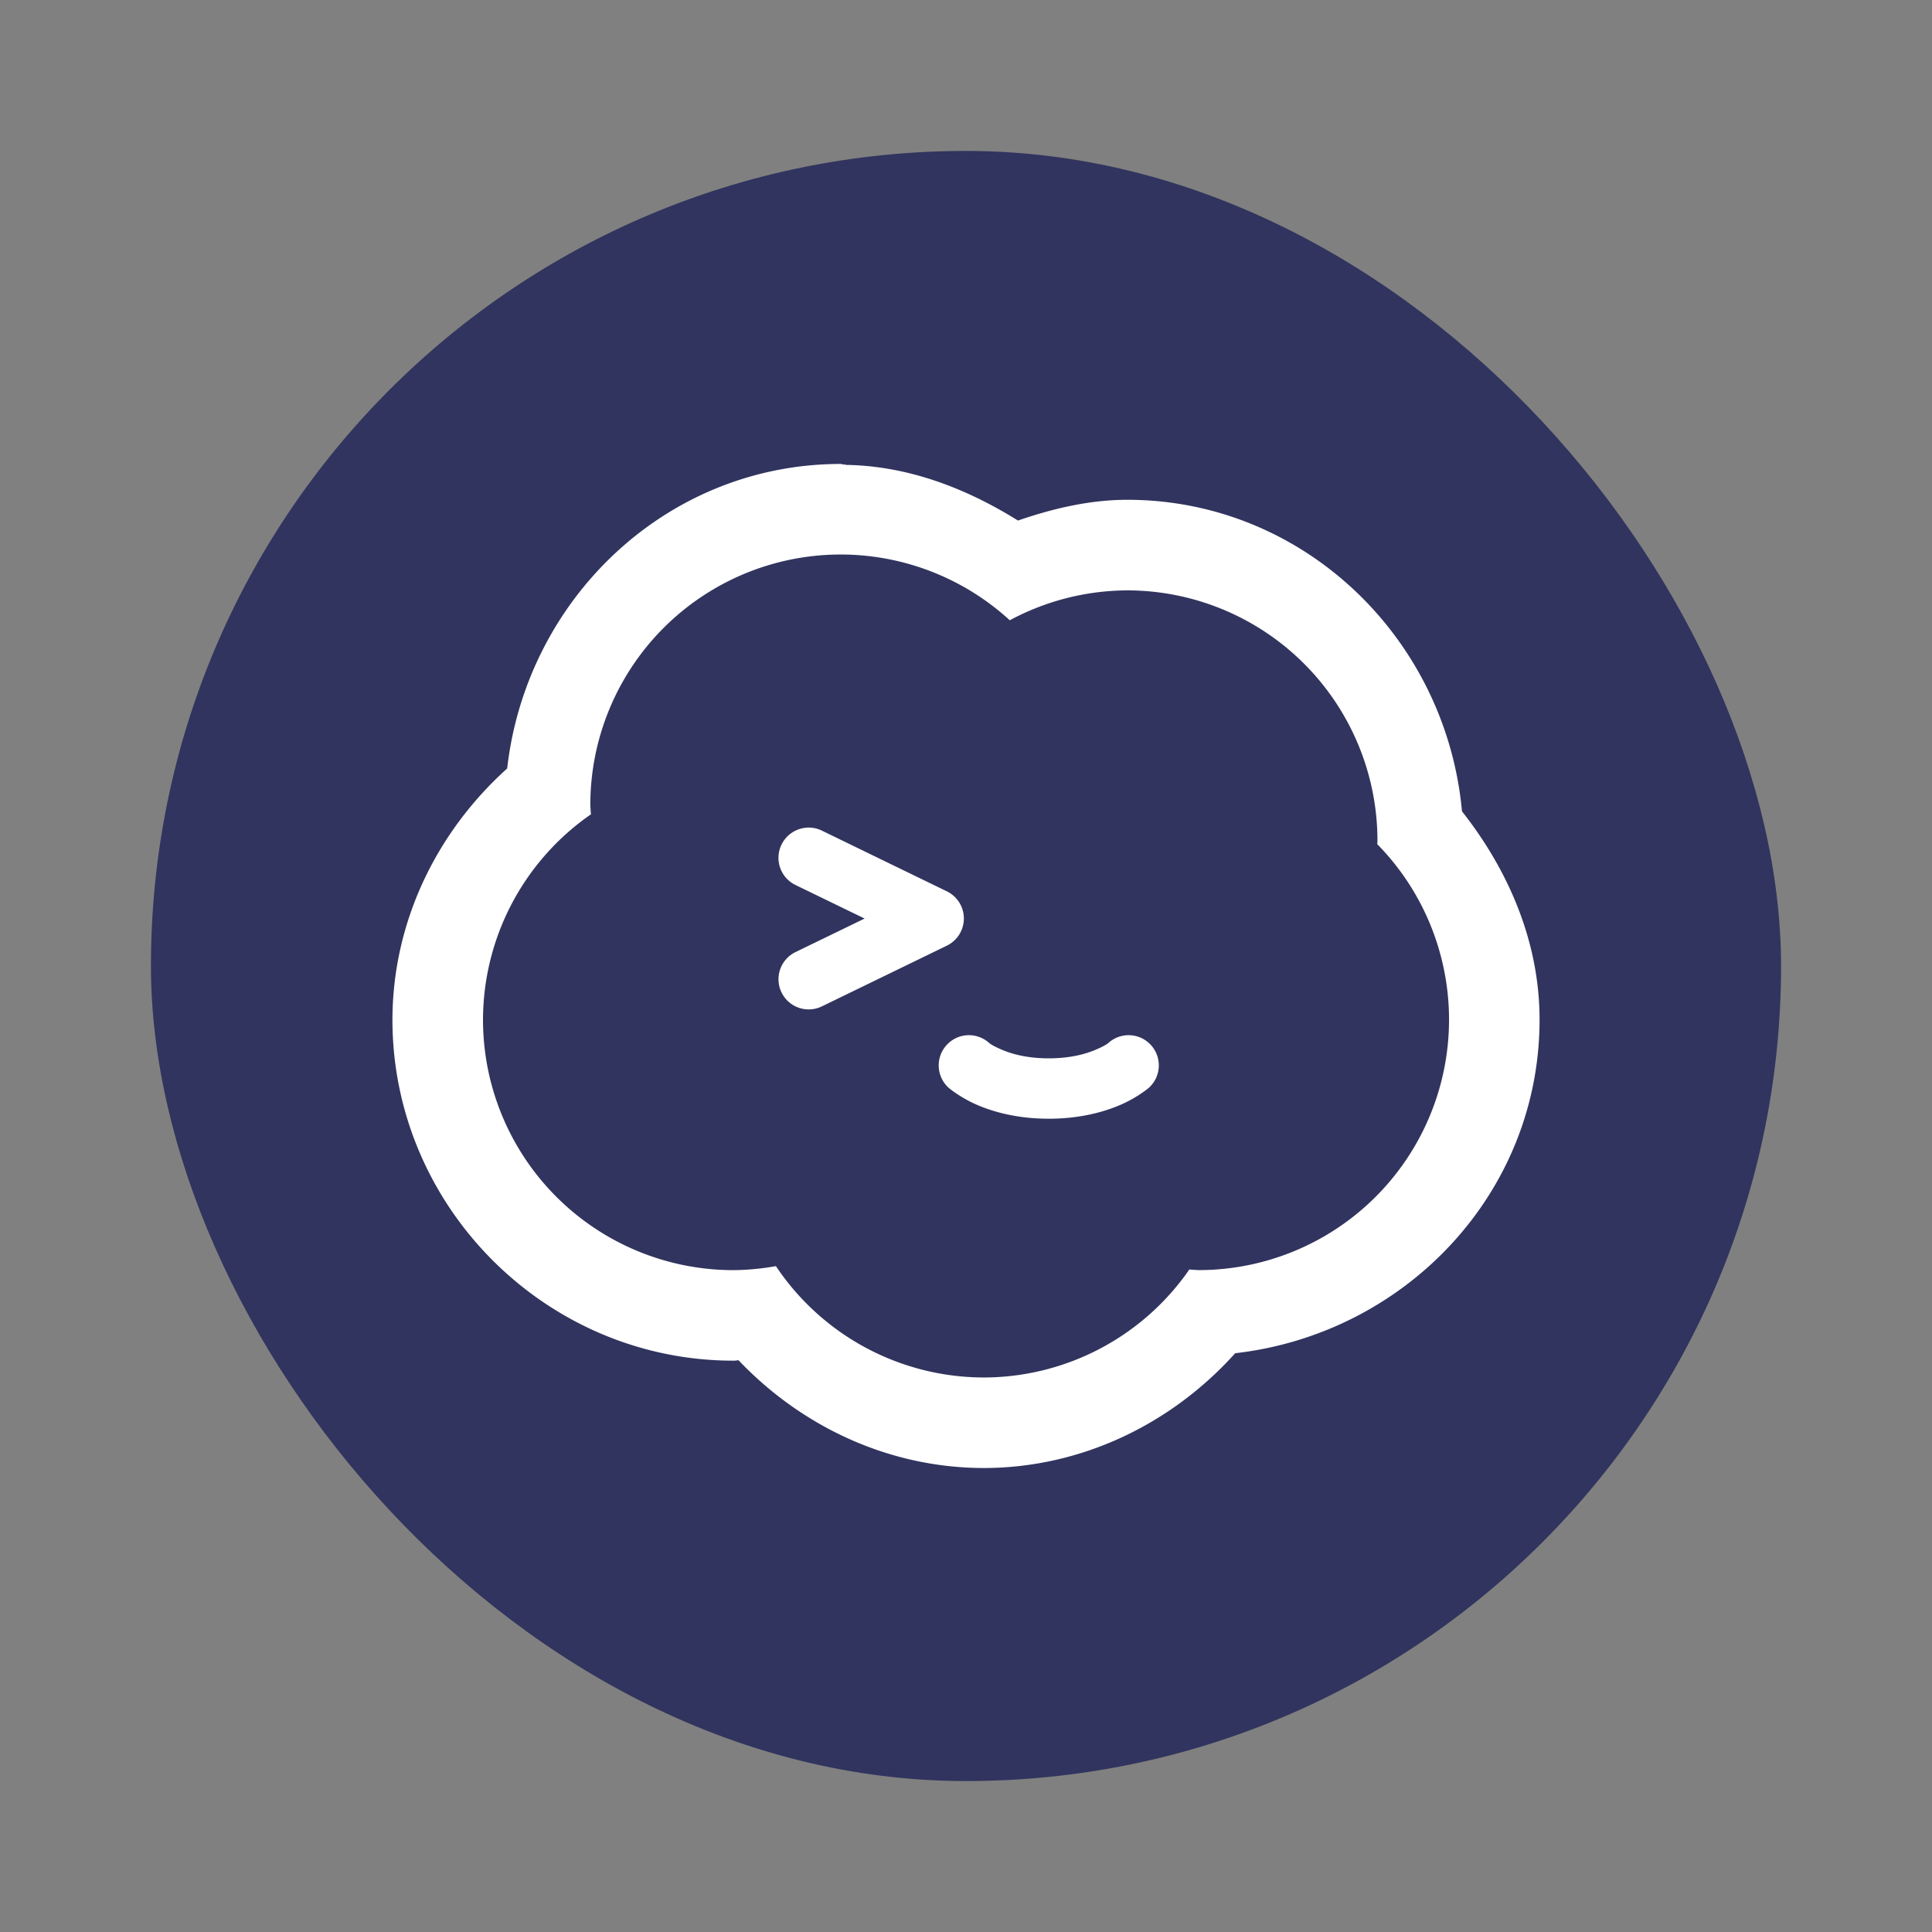 <svg width="64" height="64" version="1.1" xmlns="http://www.w3.org/2000/svg">
 <rect width="100%" height="100%" fill="#808080" stroke="none"/>
 <rect x="5" y="5" width="54" height="54" rx="27" ry="27" fill="#31345e" stroke-width="1.038" style="paint-order:stroke fill markers"/>
 <path d="m27.854 15.369c-5.776-6.39e-4 -10.416 4.473-11.053 10.088-2.356 2.12-3.793 5.101-3.801 8.312a3 3 0 0 0 0 0.008c-6.87e-4 6.204 5.093 11.298 11.297 11.297a3 3 0 0 0 0.027 0c0.047-4.39e-4 0.093-0.013 0.141-0.014 2.11 2.219 5.008 3.566 8.123 3.57a3 3 0 0 0 0.012 0c3.214-0.007 6.197-1.445 8.318-3.803 5.613-0.639 10.083-5.277 10.082-11.051-1.68e-4 -2.547-1.008-4.918-2.57-6.9-0.524-5.729-5.237-10.32-11.094-10.32a3 3 0 0 0-0.018 0c-1.236 0.006-2.434 0.287-3.596 0.688-1.731-1.077-3.644-1.812-5.705-1.844a3 3 0 0 0-0.043-0.027v0.02c-0.042-4.8e-4 -0.079-0.023-0.121-0.023zm-0.002 3a8.296 8.296 0 0 1 5.598 2.178 8.296 8.296 0 0 1 3.885-0.99 8.296 8.296 0 0 1 8.295 8.295 8.296 8.296 0 0 1-0.006 0.113 8.296 8.296 0 0 1 2.377 5.812 8.296 8.296 0 0 1-8.295 8.297 8.296 8.296 0 0 1-0.307-0.021 8.296 8.296 0 0 1-6.807 3.578 8.296 8.296 0 0 1-6.889-3.689 8.296 8.296 0 0 1-1.406 0.133 8.296 8.296 0 0 1-8.297-8.297 8.296 8.296 0 0 1 3.576-6.803 8.296 8.296 0 0 1-0.021-0.307 8.296 8.296 0 0 1 8.297-8.299zm-1.135 9.049a1 1 0 0 0-0.256 0.053 1 1 0 0 0-0.572 0.508 1 1 0 0 0 0.463 1.338l2.289 1.111-2.289 1.111a1 1 0 0 0-0.463 1.336 1 1 0 0 0 1.336 0.463l4.141-2.012a1 1 0 0 0 0-1.799l-4.141-2.012a1 1 0 0 0-0.508-0.098zm5.434 6.875a1 1 0 0 0-0.801 0.334 1 1 0 0 0 0.08 1.412s0.366 0.311 0.918 0.553 1.357 0.467 2.393 0.467 1.84-0.225 2.393-0.467c0.552-0.241 0.918-0.553 0.918-0.553a1 1 0 0 0 0.082-1.412 1 1 0 0 0-1.412-0.082s-0.065 0.071-0.389 0.213-0.842 0.301-1.592 0.301-1.266-0.159-1.59-0.301c-0.324-0.142-0.389-0.213-0.389-0.213a1 1 0 0 0-0.611-0.252z" color="#000000" fill="#ffffff" stroke-linecap="round" stroke-linejoin="round" style="-inkscape-stroke:none"/>
</svg>
